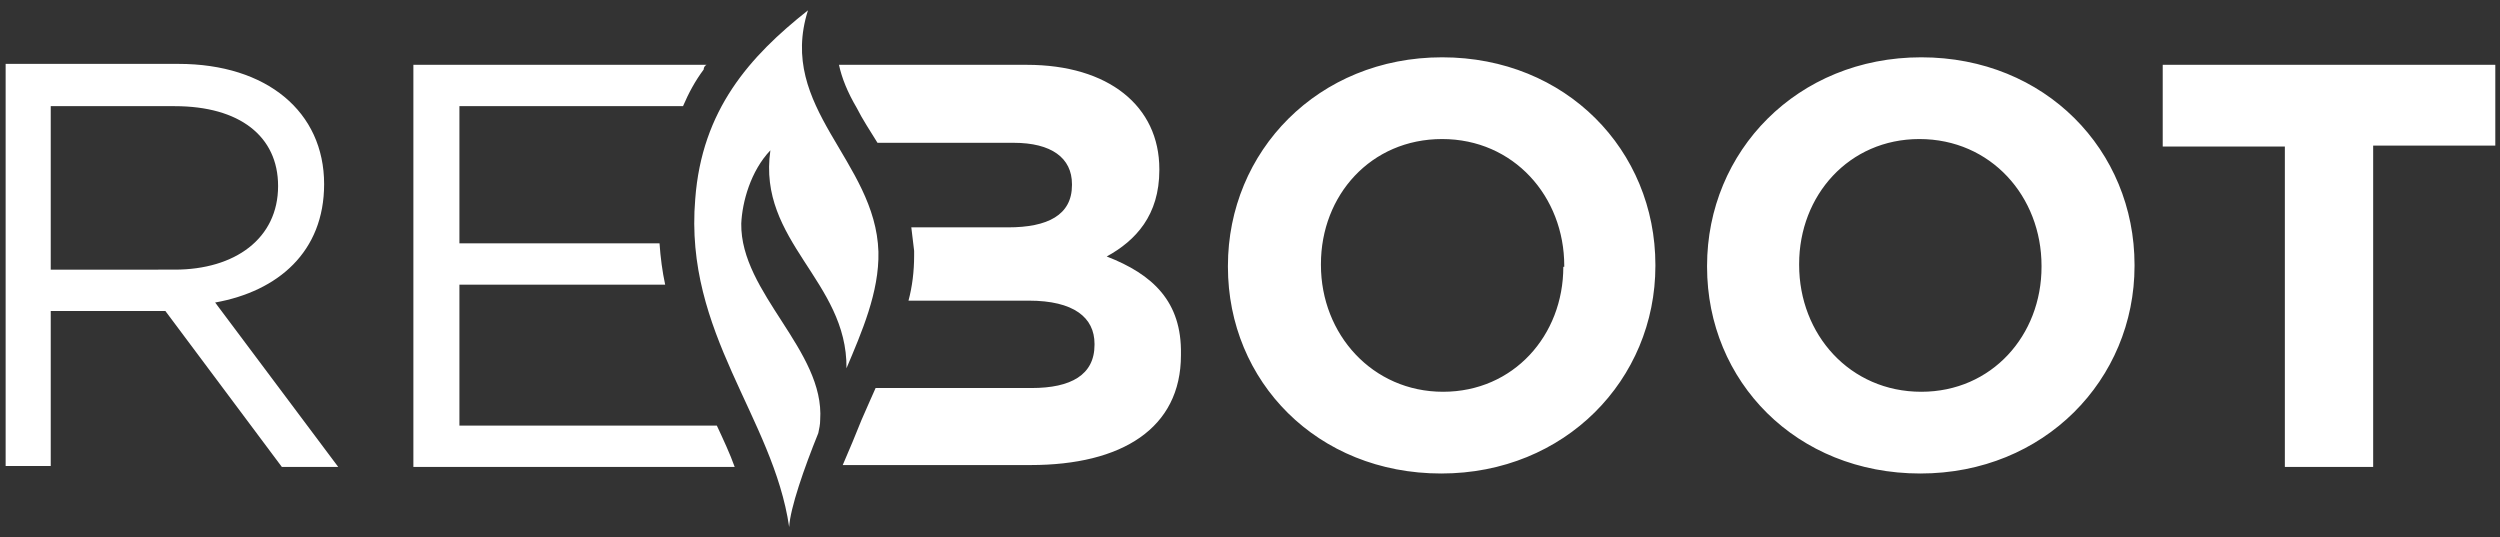 <?xml version="1.0" encoding="utf-8"?>
<!-- Generator: Adobe Illustrator 21.1.0, SVG Export Plug-In . SVG Version: 6.00 Build 0)  -->
<svg version="1.1" id="Layer_1" xmlns="http://www.w3.org/2000/svg" xmlns:xlink="http://www.w3.org/1999/xlink" x="0px" y="0px"
	 viewBox="0 0 266.1 57.2" style="enable-background:new 0 0 266.1 57.2;" xml:space="preserve">
<rect x="0" y="0" width="266.1" height="57.2" fill="#333333" stroke="none"/>
<style type="text/css">
	.st0{fill:#FFFFFF;}
</style>
<path class="st0" d="M5.4,28.7V11.3h13.2c6.9,0,11,3.2,11,8.5c0,5.6-4.6,8.9-11,8.9H5.4z M34.5,19.6c0-7.7-6.1-12.8-15.5-12.8H0.6
	v42.8h4.8V33.1h12.2l12.4,16.6H36L22.9,32.2C29.6,31,34.5,26.8,34.5,19.6 M76.3,45.3H48.9v-15h21.9c-0.3-1.4-0.5-2.9-0.6-4.4H48.9
	V11.3h23.8c0.6-1.4,1.3-2.7,2.2-3.9C74.9,7.2,75,7,75.2,6.9H44v42.8h34.2C77.7,48.3,77,46.8,76.3,45.3"/>
<g>
	<path class="st0" d="M166.4,28.4c0,7.3-5.3,13.3-12.8,13.3s-13-6.1-13-13.5v-0.1c0-7.3,5.3-13.3,12.9-13.3c7.6,0,13,6.1,13,13.5
		V28.4z M153.5,6.1c-13.2,0-22.8,10-22.8,22.2v0.1c0,12.2,9.5,22,22.7,22c13.2,0,22.8-10,22.8-22.1v-0.1
		C176.2,16,166.7,6.1,153.5,6.1 M230.2,6.9v8.7h13v34.1h9.4V15.5h13V6.9H230.2z M117.8,27.3c3.1-1.7,5.6-4.4,5.6-9.2v-0.1
		c0-6.7-5.4-11.1-14.1-11.1h-20c0.3,1.4,0.9,2.9,1.9,4.6c0.6,1.2,1.4,2.4,2.2,3.7h14.5c4,0,6.2,1.6,6.2,4.4v0.1
		c0,3.2-2.6,4.5-6.8,4.5H97c0.1,0.8,0.2,1.6,0.3,2.5c0,0.2,0,0.3,0,0.5c0,1.7-0.2,3.3-0.6,4.8h12.8c4.8,0,7,1.8,7,4.6v0.1
		c0,3.2-2.5,4.6-6.7,4.6H93.2c-0.3,0.7-0.9,2-1.5,3.4c-0.6,1.5-1.3,3.2-2,4.8h20c9.7,0,16-3.9,16-11.7v-0.1
		C125.8,32.1,122.7,29.2,117.8,27.3 M217.3,28.4c0,7.3-5.3,13.3-12.8,13.3c-7.6,0-13-6.1-13-13.5v-0.1c0-7.3,5.3-13.3,12.8-13.3
		c7.6,0,13,6.1,13,13.5V28.4z M204.5,6.1c-13.2,0-22.8,10-22.8,22.2v0.1c0,12.2,9.5,22,22.7,22c13.2,0,22.8-10,22.8-22.1v-0.1
		C227.2,16,217.7,6.1,204.5,6.1"/>
	<path class="st0" d="M93.5,26.8C93.2,17.1,82.7,11.5,86,1.1C79.8,6,74.7,11.7,74,21.2c-1.2,14.3,8.3,23.2,10,34.9
		c0.1-2,1.6-6.3,3.1-10c0.1-0.5,0.2-0.9,0.2-1.4c0.5-7.4-8.5-13.5-8.4-20.9c0.1-2.3,1-5.6,3.1-7.8c-1.4,9.7,8.2,13.9,8.1,23.2v0
		C91.7,35.4,93.6,31.1,93.5,26.8"/>
</g>
</svg>
